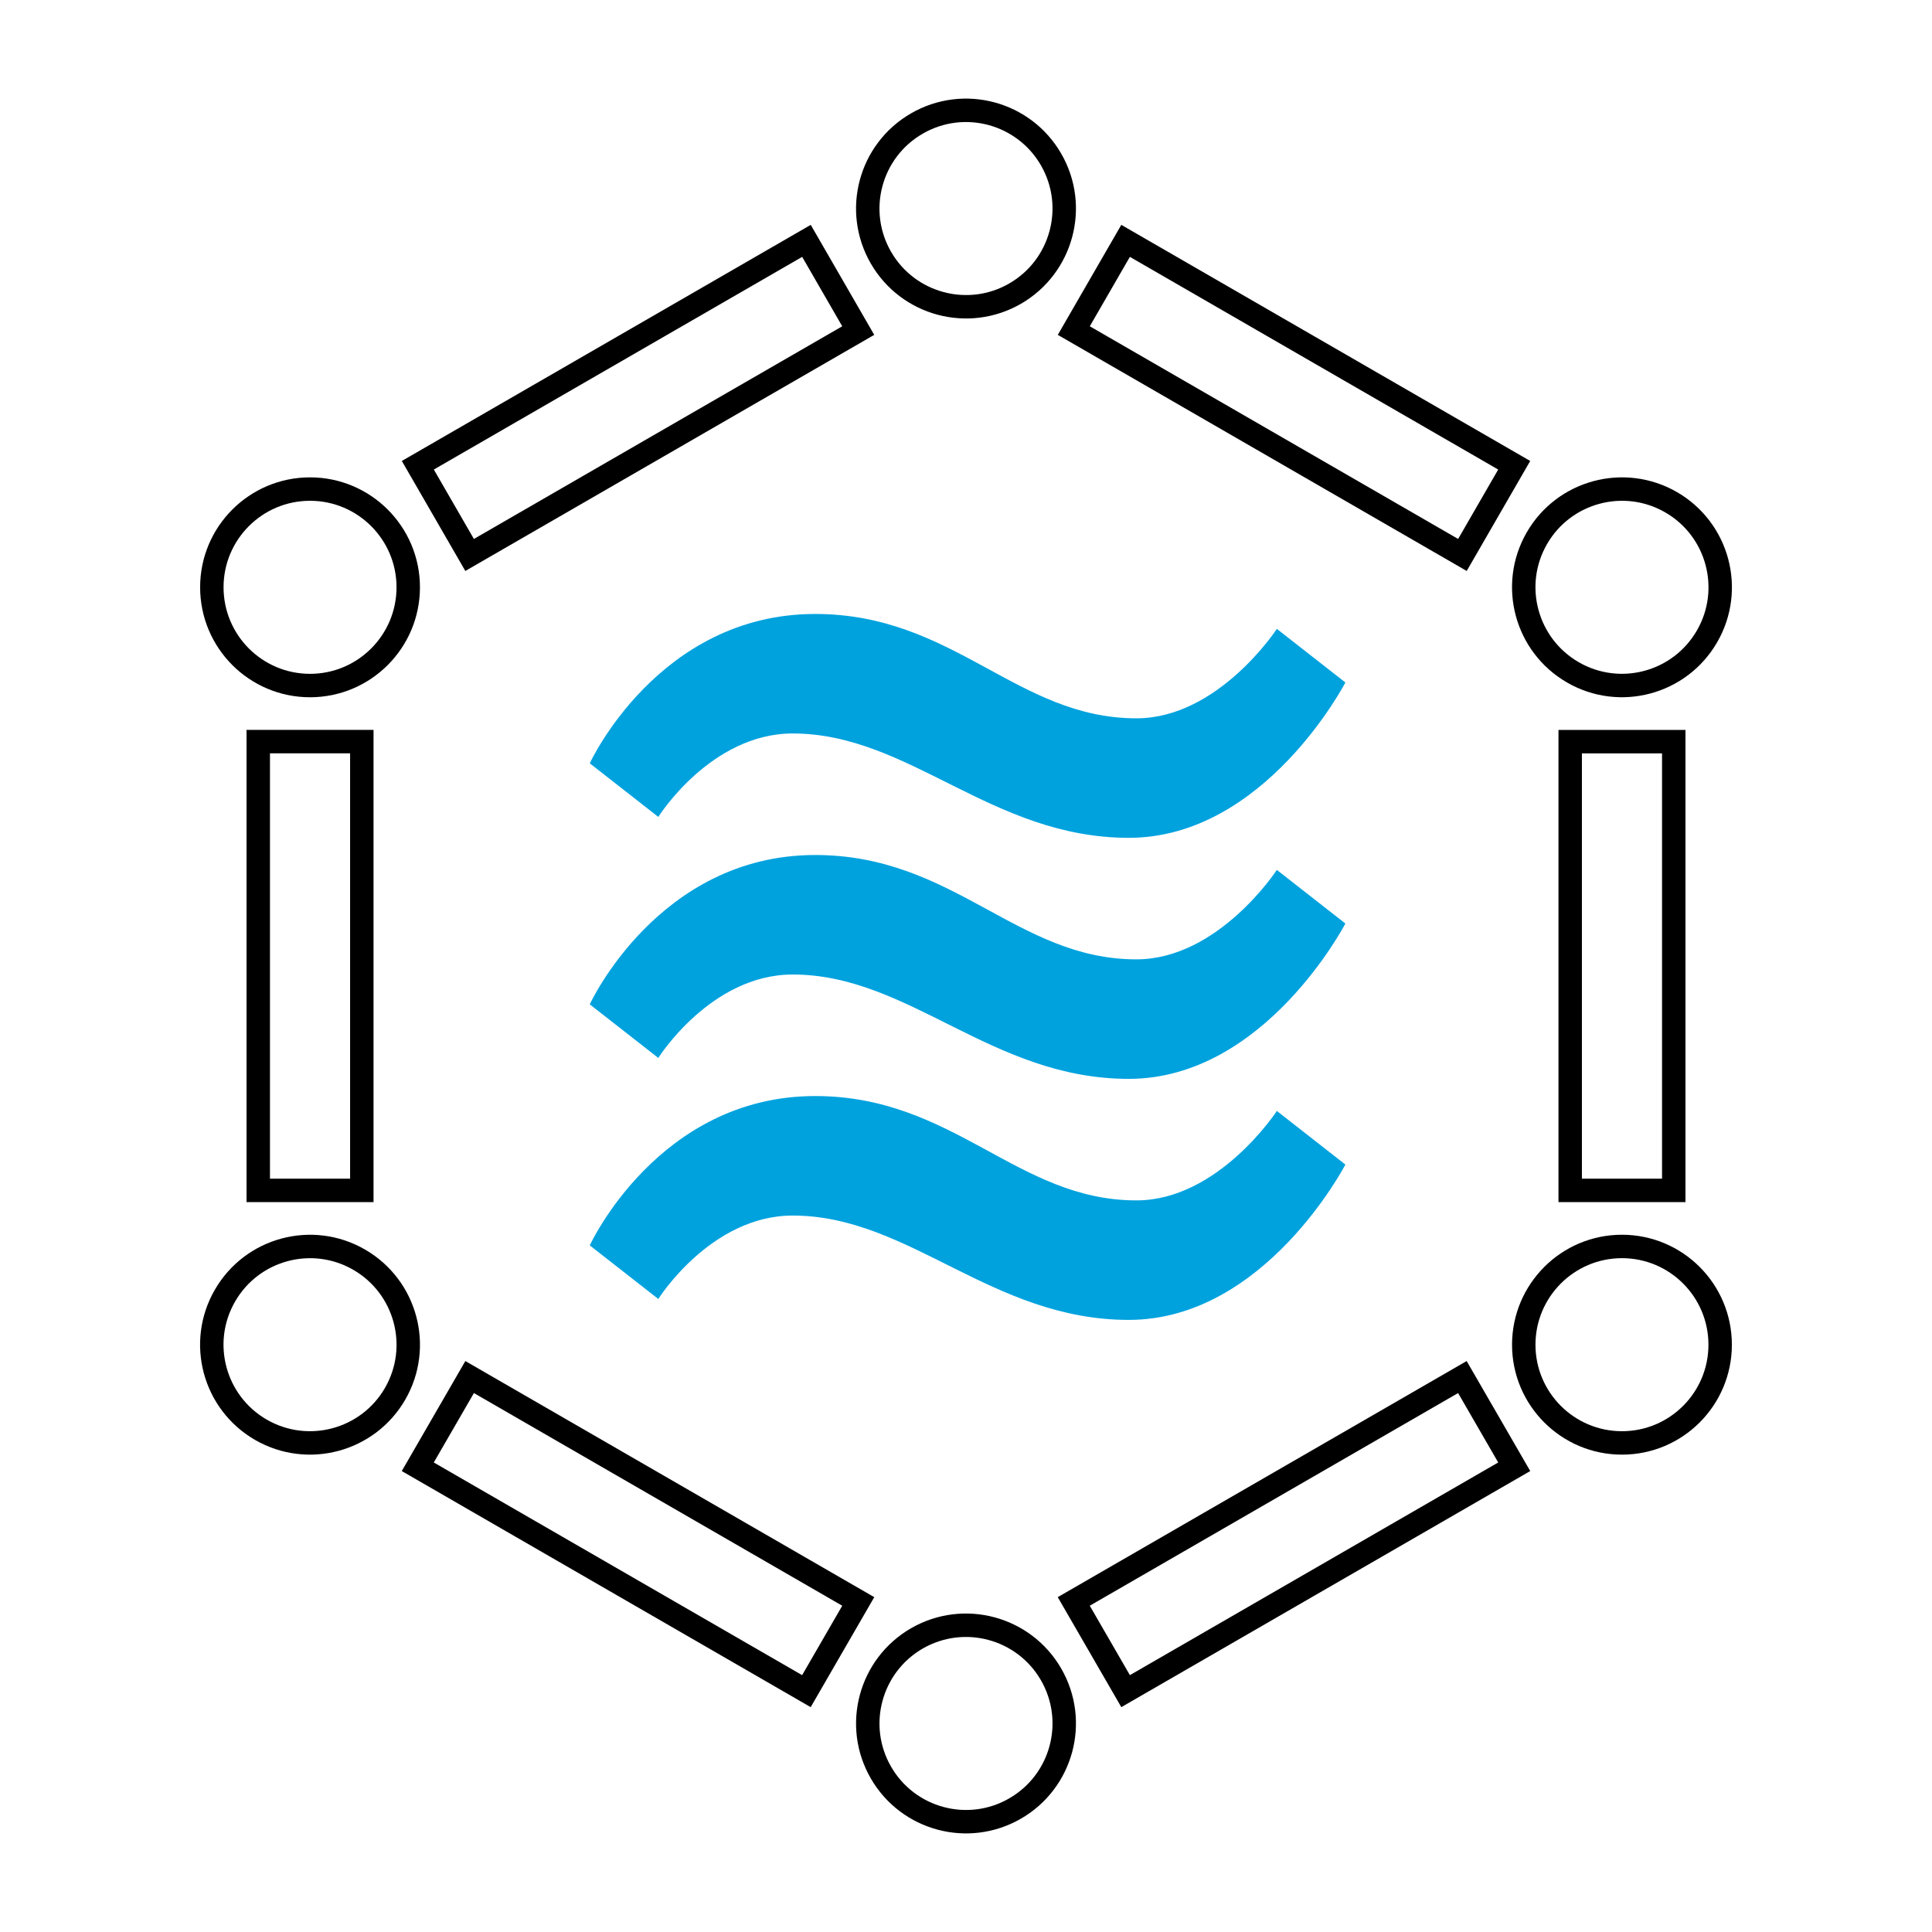 <?xml version="1.0" encoding="UTF-8"?>
<svg width="360" height="360" version="1.1" viewBox="0 0 360 360" xmlns="http://www.w3.org/2000/svg" xmlns:xlink="http://www.w3.org/1999/xlink">
	<defs>
		<g id="glyph-3-0">
			<path d="m9.453-18.656s3.125-4.984 8.031-4.984c6.969 0 11.875 6.234 20.078 6.234 8.125 0 12.938-9.281 12.938-9.281l-4.094-3.203s-3.484 5.344-8.391 5.344c-7.141 0-10.891-6.234-19.188-6.234-9.375 0-13.469 8.922-13.469 8.922z"/>
		</g>
	</defs>
	<g transform="matrix(3.119 0 0 3.119 -72.621 -22.72)" fill="#00a2de">
		<use x="53.159" y="103.544" fill="#00a2de" xlink:href="#glyph-3-0"/>
	</g>
	<g fill="none" stroke="#000" stroke-linecap="round" stroke-miterlimit="10" stroke-width="4.366">
		<path d="m76.069 109.43c0-10.099-8.199-18.298-18.298-18.298-10.112 0-18.298 8.199-18.298 18.298 0 10.112 8.187 18.311 18.298 18.311 10.099 0 18.298-8.199 18.298-18.311z"/>
		<path d="m48.122 138.19v83.622h19.297v-83.622z"/>
		<path d="m77.848 273.31 72.414 41.811 9.661-16.715-72.414-41.811z"/>
		<path d="m170.85 305.29c-8.747 5.056-11.756 16.252-6.7 24.999 5.056 8.759 16.252 11.756 24.999 6.7 8.759-5.056 11.756-16.24 6.7-24.999-5.056-8.747-16.24-11.744-24.999-6.7z"/>
		<path d="m209.74 315.12 72.414-41.811-9.661-16.715-72.414 41.811z"/>
		<path d="m311.88 221.81v-83.61h-19.297v83.61z"/>
		<path d="m282.15 86.693-72.414-41.811-9.649 16.715 72.414 41.811z"/>
		<path d="m189.15 54.713c8.747-5.056 11.756-16.252 6.7-24.999-5.056-8.759-16.252-11.756-24.999-6.7-8.759 5.056-11.756 16.24-6.7 24.999 5.056 8.747 16.252 11.744 24.999 6.7z"/>
		<path d="m150.27 44.882-72.414 41.811 9.649 16.715 72.414-41.811z"/>
	</g>
	<g transform="matrix(3.119 0 0 3.119 -72.621 -22.72)" fill="#00a2de">
		<use x="53.159" y="89.144" xlink:href="#glyph-3-0"/>
		<use x="53.159" y="74.744" xlink:href="#glyph-3-0"/>
	</g>
	<g fill="none" stroke="#000" stroke-linecap="round" stroke-miterlimit="10" stroke-width="4.366">
		<path d="m66.92 234.72c-8.747-5.056-19.943-2.059-24.999 6.7-5.056 8.747-2.059 19.943 6.7 24.999 8.747 5.044 19.943 2.047 24.999-6.7 5.056-8.759 2.047-19.943-6.7-24.999z"/>
		<path d="m293.08 125.28c8.747 5.056 19.943 2.059 24.999-6.7 5.056-8.747 2.059-19.943-6.7-24.999-8.747-5.044-19.943-2.047-24.999 6.7-5.056 8.759-2.047 19.943 6.7 24.999z"/>
		<path d="m283.93 250.57c0 10.099 8.199 18.298 18.298 18.298 10.112 0 18.298-8.199 18.298-18.298 0-10.112-8.187-18.311-18.298-18.311-10.099 0-18.298 8.199-18.298 18.311z"/>
	</g>
</svg>
